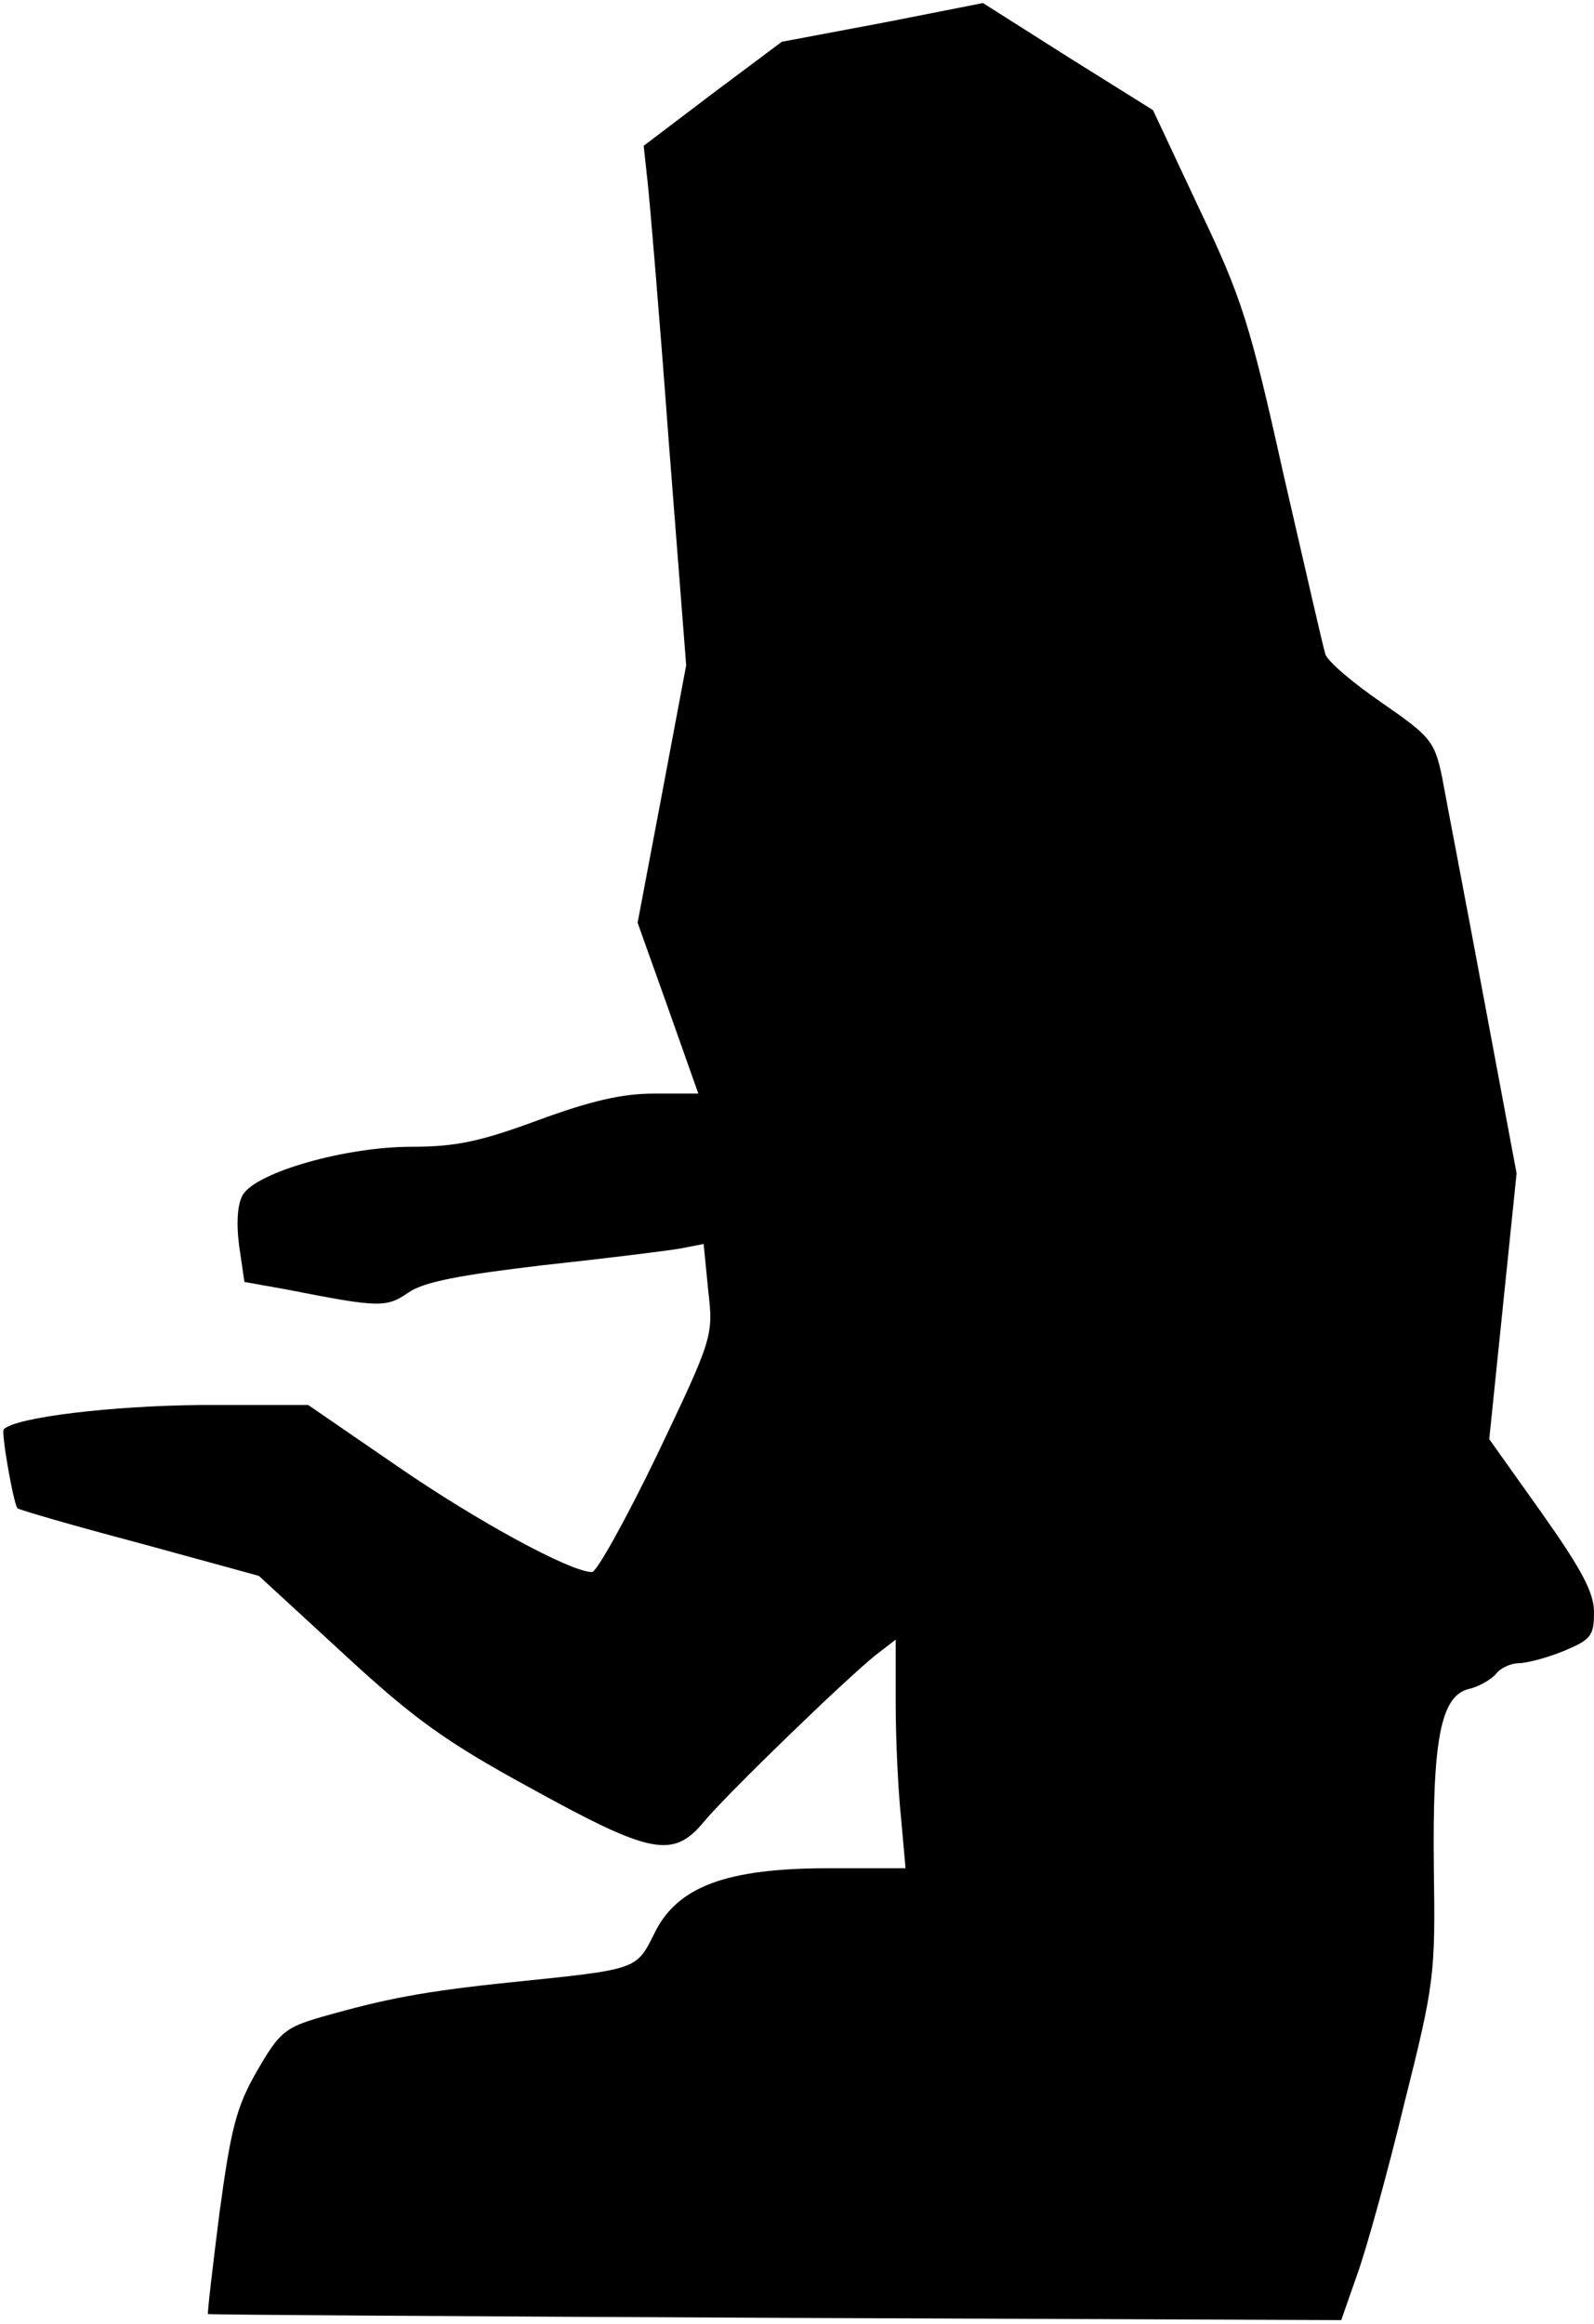 <?xml version="1.0" standalone="no"?>
<!DOCTYPE svg PUBLIC "-//W3C//DTD SVG 20010904//EN"
 "http://www.w3.org/TR/2001/REC-SVG-20010904/DTD/svg10.dtd">
<svg version="1.0" xmlns="http://www.w3.org/2000/svg"
 width="210pt" height="306pt" viewBox="0 0 210 306"
 preserveAspectRatio="xMidYMid meet">
<g transform="translate(0,306) scale(0.1,-0.1)"
fill="#000000" stroke="none">
<path fill="#000000" stroke="none" d="M1163 3030 l-133 -25 -91 -68 -91 -69
5 -46 c3 -26 16 -180 28 -343 l23 -295 -32 -170 -32 -169 40 -112 40 -113 -59
0 c-42 0 -84 -10 -152 -35 -76 -28 -108 -35 -167 -35 -86 0 -203 -33 -222 -63
-7 -12 -9 -36 -5 -67 l7 -48 56 -10 c122 -24 131 -24 160 -4 20 14 67 23 177
36 83 9 164 19 181 22 l31 6 6 -61 c7 -60 6 -63 -67 -216 -41 -85 -80 -155
-86 -155 -28 0 -150 66 -256 139 l-118 81 -140 0 c-118 -1 -245 -16 -261 -32
-4 -3 13 -99 18 -104 2 -2 74 -23 161 -46 l157 -43 112 -103 c93 -86 135 -116
247 -177 158 -87 187 -93 228 -43 31 37 186 187 226 219 l26 20 0 -83 c0 -46
3 -113 7 -151 l6 -67 -101 0 c-135 0 -200 -24 -230 -86 -24 -48 -22 -47 -187
-64 -117 -12 -168 -22 -252 -46 -48 -14 -55 -20 -85 -72 -27 -47 -34 -76 -49
-187 -9 -71 -16 -131 -15 -132 1 -1 337 -3 747 -5 l746 -3 21 60 c12 33 40
134 62 225 40 159 41 170 39 310 -2 169 9 227 46 236 13 3 29 12 36 20 6 8 20
14 30 14 10 0 37 7 59 16 36 15 40 20 40 51 0 26 -16 56 -69 131 l-69 97 18
175 18 175 -44 235 c-24 129 -49 258 -54 286 -10 48 -15 54 -80 99 -38 26 -72
55 -74 64 -3 9 -27 115 -55 236 -44 198 -55 233 -111 350 l-61 130 -112 70
-112 71 -132 -26z"/>
</g>
</svg>
